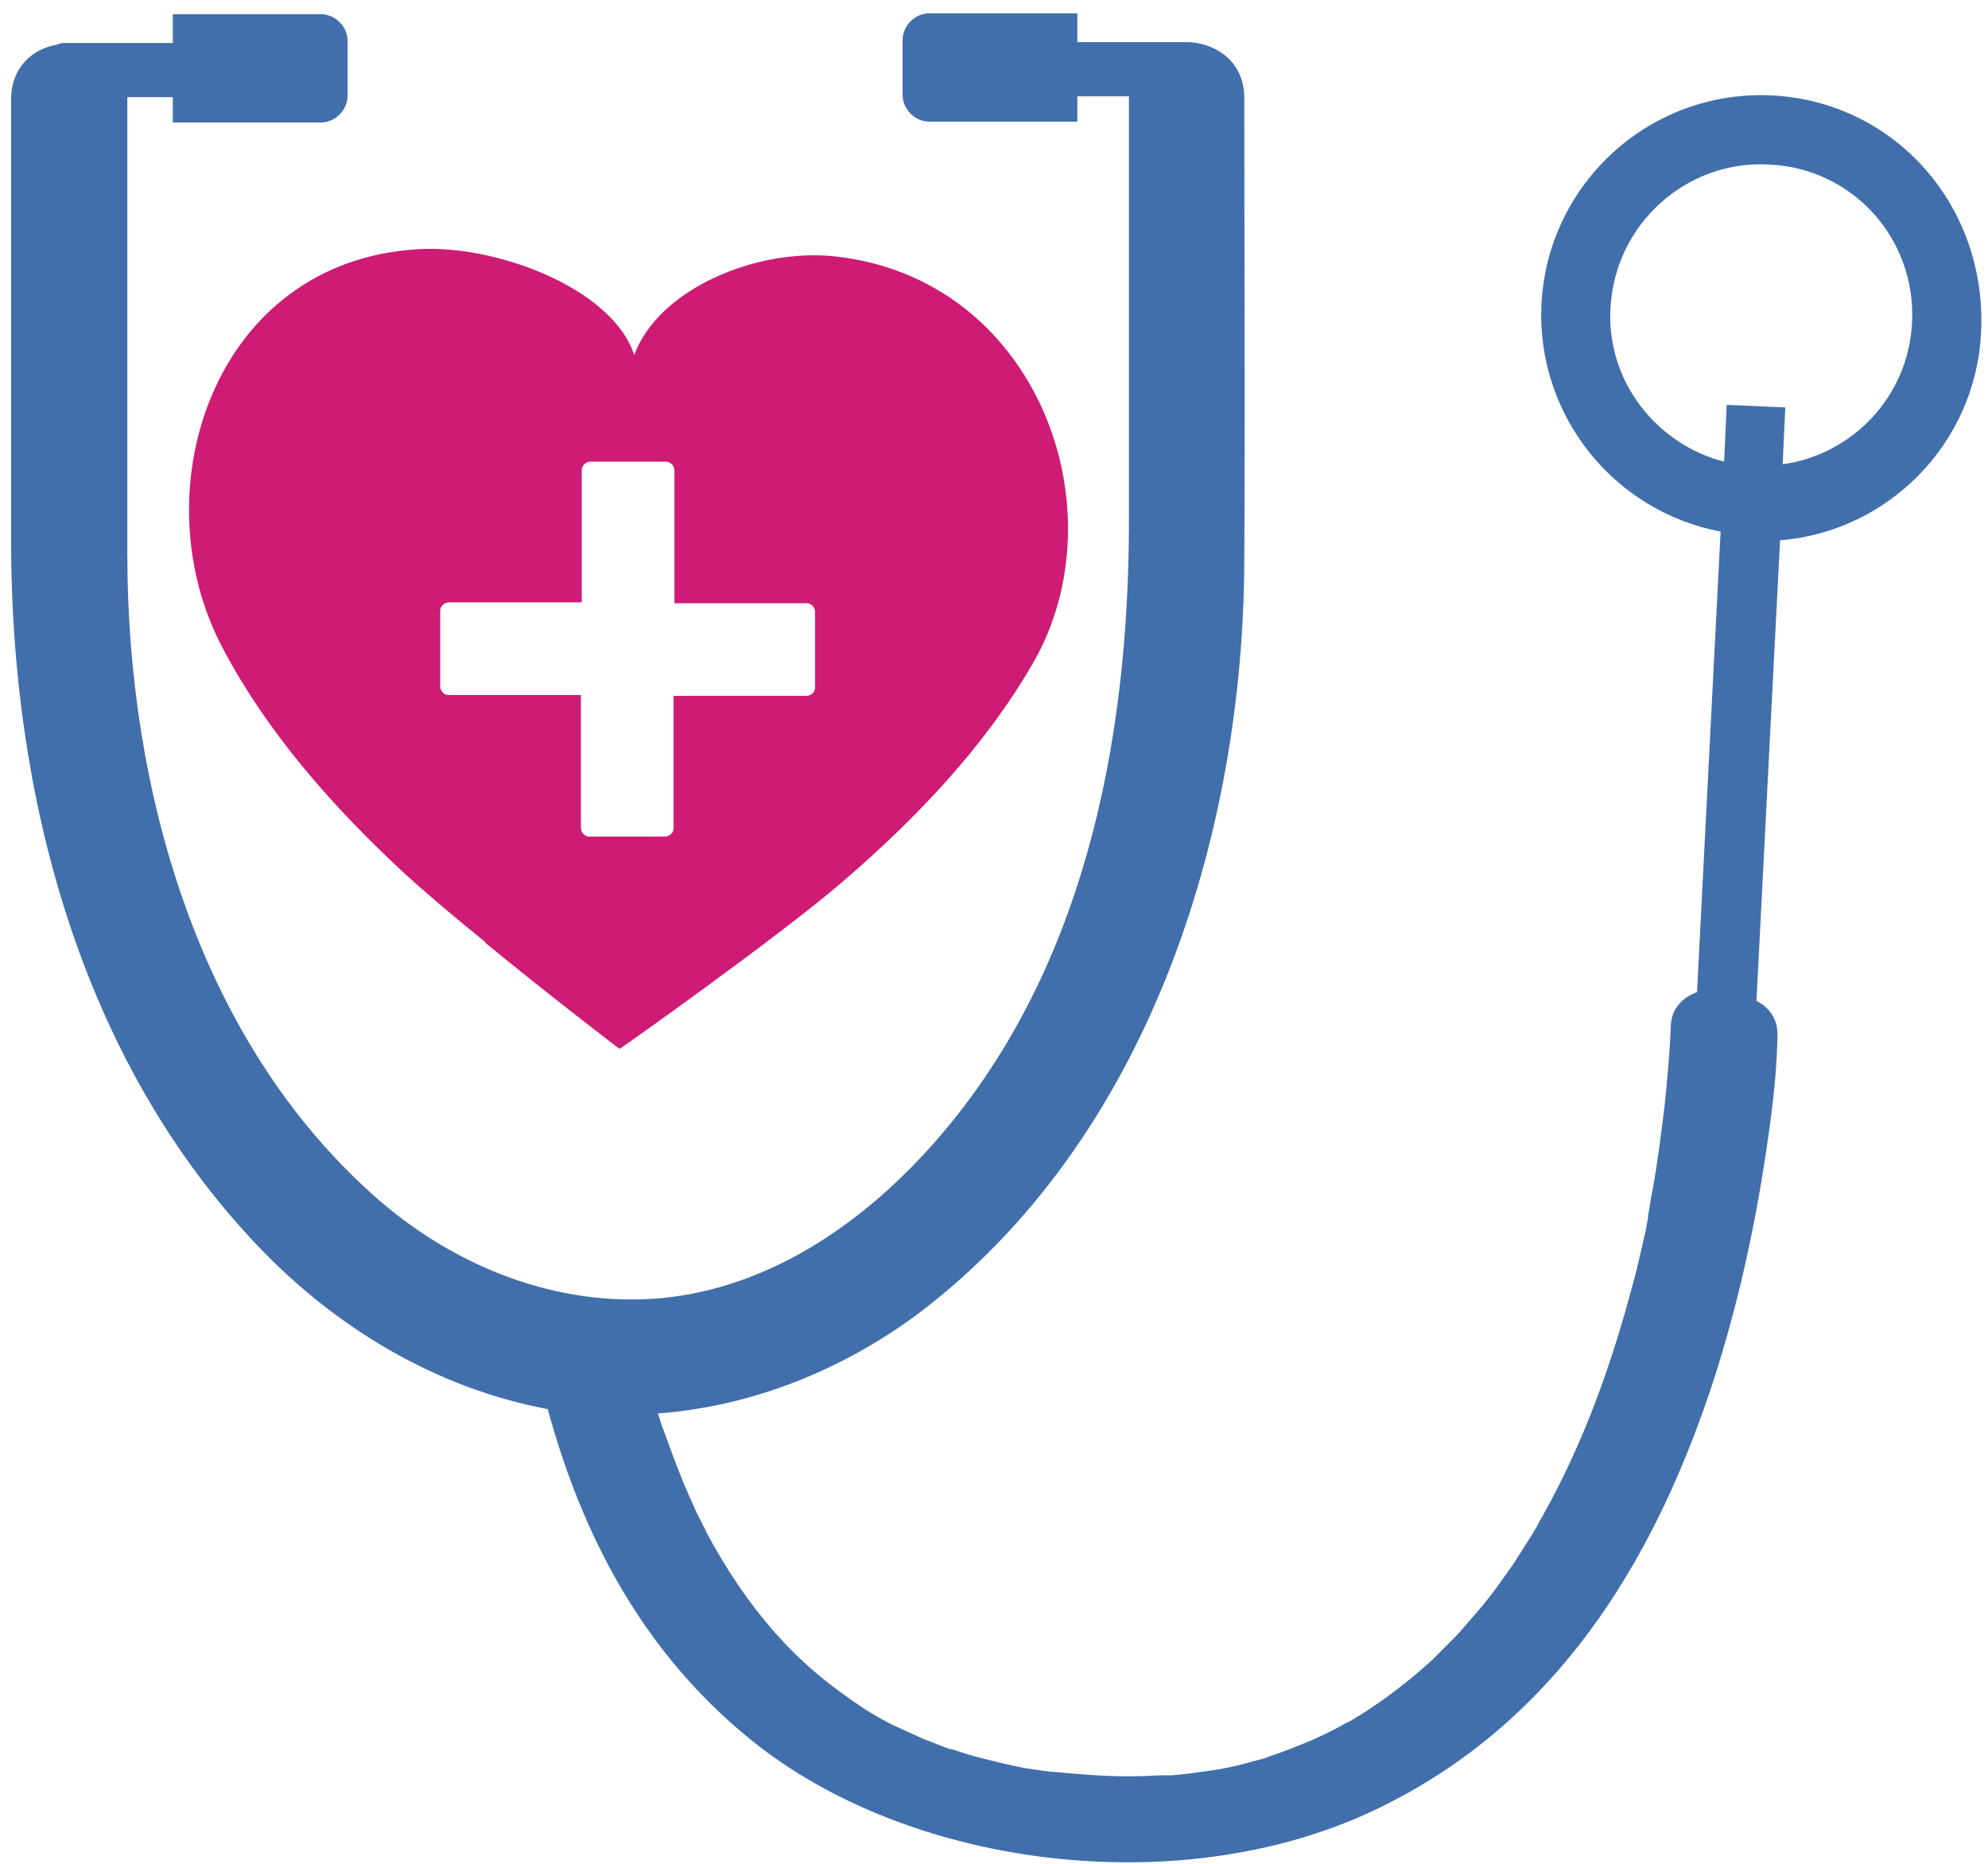 <svg width="112" height="105" viewBox="0 0 112 105" fill="none" xmlns="http://www.w3.org/2000/svg">
<path d="M12.539 36.496C15.051 41.272 18.744 45.457 22.781 49.199C23.913 50.233 25.588 51.661 27.36 53.089C27.36 53.089 27.36 53.089 27.311 53.089C30.905 56.044 34.844 59.047 34.844 59.047C34.894 59.047 34.894 59.096 34.894 59.096C34.943 59.096 43.904 52.745 47.45 49.692C51.635 46.097 55.475 42.06 58.184 37.382C63.206 28.716 58.43 15.619 46.957 14.437C42.624 13.994 37.109 16.259 35.731 20.001C34.5 16.209 27.853 13.748 23.52 14.043C11.998 14.732 7.862 27.682 12.539 36.496ZM24.8 34.428C24.8 34.132 25.046 33.935 25.292 33.935C26.129 33.935 26.966 33.935 27.803 33.935C29.477 33.935 31.102 33.935 32.776 33.935C32.776 33.739 32.776 33.492 32.776 33.295C32.776 31.03 32.776 28.765 32.776 26.5C32.776 26.205 33.023 26.008 33.269 26.008C34.697 26.008 36.075 26.008 37.503 26.008C37.799 26.008 37.996 26.254 37.996 26.5C37.996 27.337 37.996 28.174 37.996 29.012C37.996 30.686 37.996 32.311 37.996 33.985C38.193 33.985 38.439 33.985 38.636 33.985C40.901 33.985 43.166 33.985 45.431 33.985C45.726 33.985 45.923 34.231 45.923 34.477C45.923 35.905 45.923 37.284 45.923 38.712C45.923 39.007 45.677 39.204 45.431 39.204C44.594 39.204 43.757 39.204 42.92 39.204C41.246 39.204 39.621 39.204 37.947 39.204C37.947 39.401 37.947 39.647 37.947 39.844C37.947 42.109 37.947 44.374 37.947 46.639C37.947 46.787 37.897 46.934 37.799 46.984C37.7 47.082 37.602 47.131 37.454 47.131C36.026 47.131 34.648 47.131 33.22 47.131C32.924 47.131 32.727 46.885 32.727 46.639C32.727 45.802 32.727 44.965 32.727 44.128C32.727 42.454 32.727 40.829 32.727 39.155C32.53 39.155 32.284 39.155 32.087 39.155C29.822 39.155 27.557 39.155 25.292 39.155C25.145 39.155 24.997 39.105 24.948 39.007C24.849 38.909 24.8 38.81 24.8 38.662C24.8 37.234 24.8 35.806 24.8 34.428Z" fill="#CE1B75"/>
<path d="M99.841 5.377C92.997 5.032 87.187 10.301 86.842 17.145C86.547 23.398 90.929 28.815 96.936 29.947L95.607 55.896C94.77 56.191 94.179 56.831 94.13 57.767C94.081 59.244 93.933 60.77 93.785 62.248C93.588 63.873 93.391 65.448 93.096 67.073C92.997 67.516 92.948 68.009 92.85 68.452C92.85 68.501 92.85 68.55 92.85 68.55V68.599C92.8 68.846 92.751 69.141 92.702 69.387C92.456 70.421 92.259 71.406 91.963 72.44C90.781 76.871 89.255 81.204 86.941 85.341C86.842 85.538 86.695 85.734 86.596 85.981C86.645 85.882 86.399 86.325 86.301 86.473C85.956 87.015 85.612 87.556 85.267 88.098C84.578 89.083 83.888 90.067 83.051 91.003C82.657 91.446 82.312 91.889 81.919 92.283C81.722 92.48 81.525 92.677 81.328 92.874C81.18 93.022 81.082 93.12 80.934 93.268C80.885 93.317 80.786 93.416 80.737 93.465C79.9 94.253 78.964 94.991 78.029 95.681C77.536 96.025 77.044 96.37 76.552 96.665C76.305 96.813 76.059 96.961 75.813 97.109C76.453 96.715 75.419 97.306 75.222 97.404C74.09 97.995 72.859 98.487 71.579 98.93C71.431 98.98 71.332 99.029 71.184 99.078H71.135C70.84 99.177 70.544 99.226 70.249 99.324C69.51 99.521 68.821 99.669 68.082 99.767C67.393 99.866 66.704 99.965 66.014 100.014C65.965 100.014 65.916 100.014 65.817 100.014C65.867 100.014 65.916 100.014 66.014 100.014C65.916 100.014 65.817 100.014 65.719 100.014C65.67 100.014 65.67 100.014 65.67 100.014C65.621 100.014 65.621 100.014 65.571 100.014C65.128 100.014 64.636 100.063 64.193 100.063C62.568 100.112 60.943 99.965 59.318 99.817C59.318 99.817 59.318 99.817 59.269 99.817C59.121 99.817 58.973 99.767 58.826 99.767C58.481 99.718 58.136 99.669 57.792 99.62C57.004 99.472 56.216 99.275 55.428 99.078C54.788 98.93 54.197 98.734 53.606 98.537H53.557C53.557 98.537 53.557 98.537 53.508 98.537C53.36 98.487 53.262 98.438 53.114 98.389C52.72 98.241 52.375 98.093 51.981 97.946C51.44 97.7 50.898 97.453 50.357 97.207C50.061 97.059 49.766 96.912 49.52 96.764C49.372 96.665 48.584 96.222 48.781 96.321C47.796 95.681 46.861 94.991 45.974 94.253C45.58 93.908 45.137 93.514 44.793 93.17C44.694 93.071 44.153 92.529 44.349 92.726C44.153 92.529 43.956 92.283 43.759 92.086C42.134 90.264 40.853 88.295 39.77 86.276C39.77 86.227 39.721 86.178 39.721 86.128C39.672 86.079 39.672 85.981 39.623 85.981C39.524 85.734 39.376 85.488 39.278 85.291C39.032 84.75 38.785 84.159 38.539 83.617C38.096 82.534 37.702 81.451 37.308 80.368C37.21 80.121 37.161 79.875 37.062 79.629C42.38 79.235 47.501 77.167 51.785 73.966C64.636 64.217 70.052 47.181 70.101 31.572C70.15 22.906 70.101 14.191 70.101 5.525C70.101 3.506 68.575 2.472 66.999 2.373C66.95 2.373 66.901 2.373 66.852 2.373C64.784 2.373 62.765 2.373 60.697 2.373V0.749H52.375C51.538 0.749 50.849 1.438 50.849 2.275V5.328C50.849 6.165 51.538 6.854 52.375 6.854H60.697V5.426C61.681 5.426 62.617 5.426 63.602 5.426C63.602 5.475 63.602 5.525 63.602 5.574C63.602 13.501 63.602 21.429 63.602 29.356C63.602 41.863 61.041 55.01 52.425 64.611C48.486 68.993 43.315 72.538 37.308 73.129C31.449 73.671 25.737 71.406 21.355 67.615C11.113 58.703 7.174 44.374 7.174 31.227C7.174 22.709 7.174 14.142 7.174 5.623C7.174 5.574 7.174 5.525 7.174 5.475C8.011 5.475 8.898 5.475 9.735 5.475V6.903H18.056C18.893 6.903 19.582 6.214 19.582 5.377V2.324C19.582 1.487 18.893 0.798 18.056 0.798H9.735V2.423C7.667 2.423 5.648 2.423 3.58 2.423C3.432 2.423 3.284 2.472 3.186 2.521C1.807 2.767 0.625 3.801 0.625 5.623C0.625 13.895 0.625 22.167 0.625 30.489C0.625 44.719 4.466 59.589 14.462 70.126C18.893 74.803 24.555 78.201 30.858 79.383C32.729 86.227 36.028 92.923 42.281 97.995C51.292 105.332 66.901 107.252 77.93 101.737C88.467 96.518 93.588 86.769 96.542 77.758C97.872 73.622 98.807 69.436 99.448 65.202C99.792 62.986 100.088 60.721 100.137 58.505C100.137 58.407 100.137 58.309 100.137 58.21C100.137 57.373 99.644 56.733 98.955 56.388L100.285 30.439C106.39 29.947 111.314 24.974 111.61 18.721C111.954 11.532 106.686 5.722 99.841 5.377ZM107.72 18.179C107.523 22.315 104.371 25.614 100.432 26.156L100.58 22.955L97.281 22.808L97.133 26.008C93.293 25.023 90.486 21.429 90.732 17.342C90.978 12.664 94.967 9.021 99.644 9.267C104.371 9.464 107.966 13.452 107.72 18.179Z" fill="#416FAB"/>
</svg>
